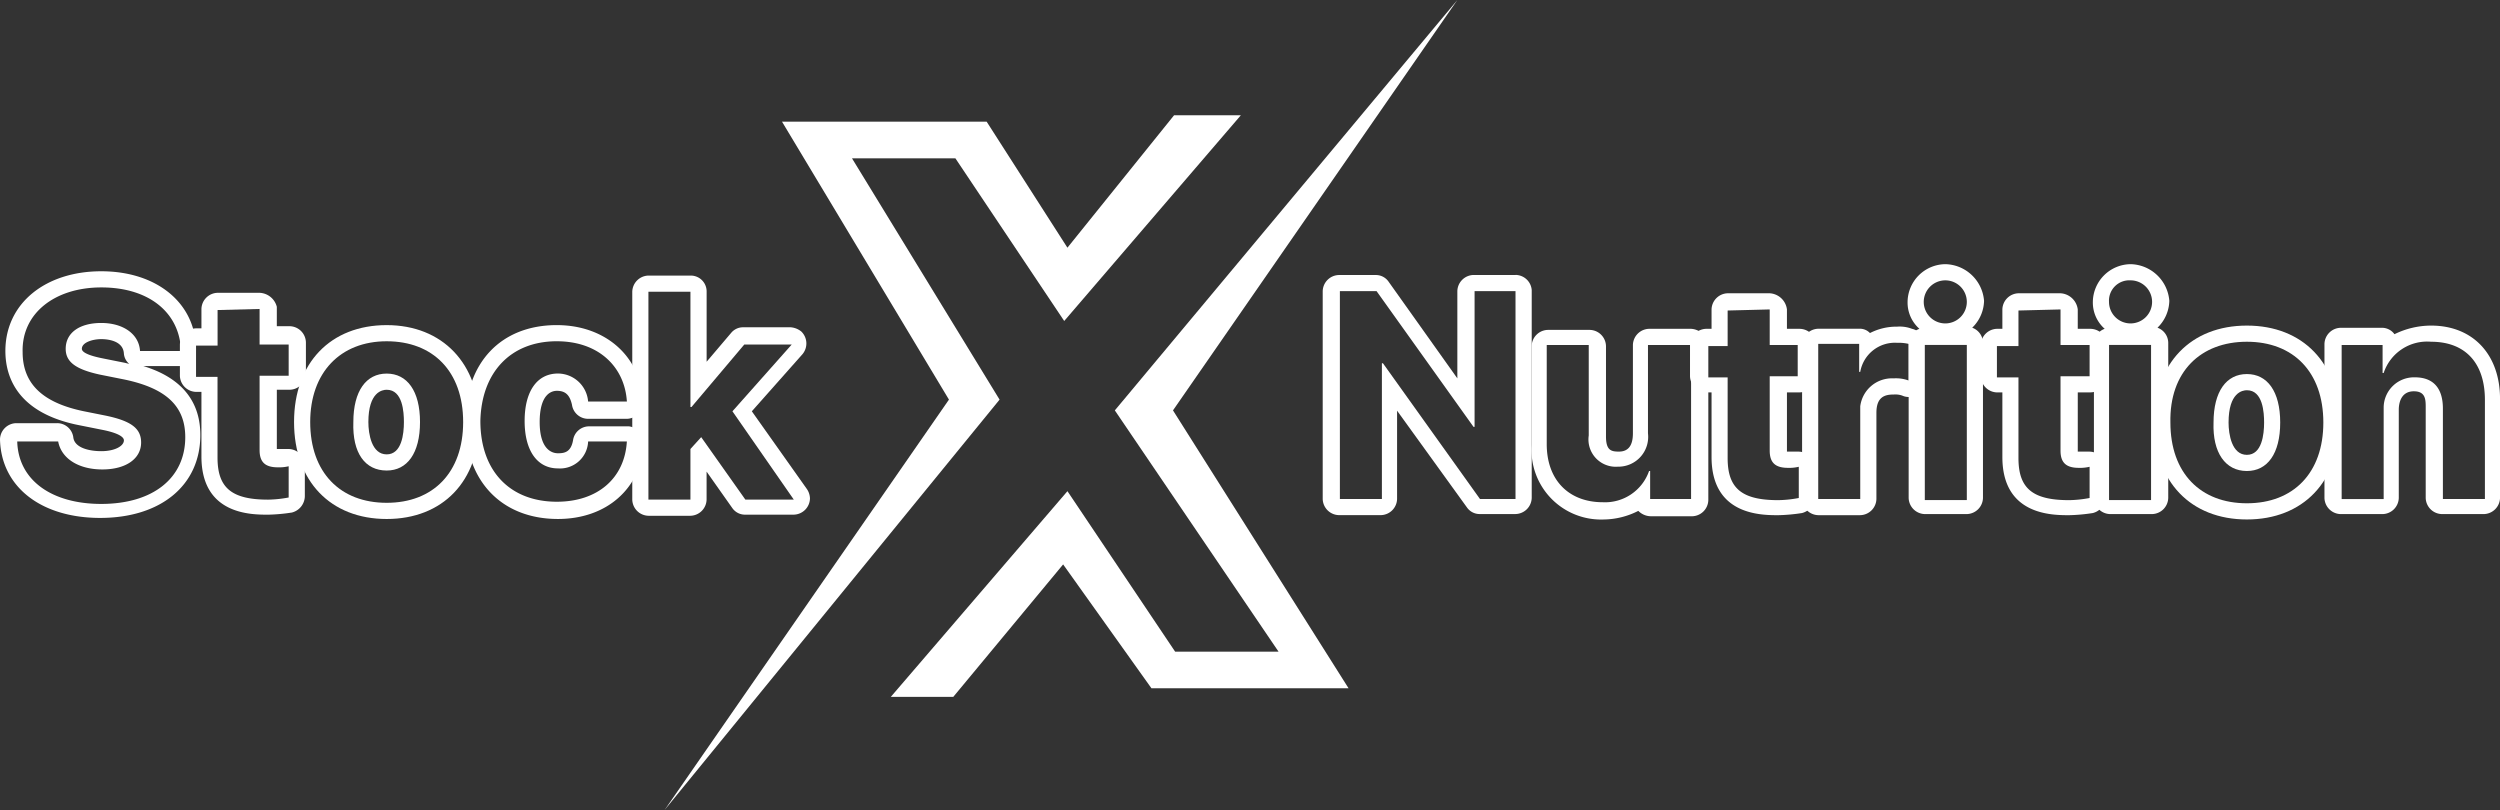 <svg id="Group_4282" data-name="Group 4282" xmlns="http://www.w3.org/2000/svg" xmlns:xlink="http://www.w3.org/1999/xlink" width="195" height="63.18" viewBox="0 0 195 63.18">
  <rect x="0" y="0" width="195" height="63.18" fill="#333333" stroke="none"/>
  <defs>
    <clipPath id="clip-path">
      <rect id="Rectangle_1492" data-name="Rectangle 1492" width="195" height="63.18" fill="none"/>
    </clipPath>
  </defs>
  <g id="Group_4271" data-name="Group 4271" clip-path="url(#clip-path)">
    <path id="Path_49184" data-name="Path 49184" d="M7.9,26.444c3.781,0,6.133,2.016,6.217,4.957H10.922c-.084-1.344-1.344-2.184-3.025-2.184s-2.773.756-2.773,2.016c0,1.008.756,1.6,2.689,2.016l1.68.336c3.445.672,4.957,2.1,4.957,4.537,0,3.193-2.52,5.209-6.553,5.209-3.865,0-6.469-1.848-6.553-4.873H4.537c.252,1.344,1.6,2.184,3.445,2.184s3.025-.84,3.025-2.1c0-1.092-.756-1.68-2.773-2.1l-1.68-.336c-3.277-.672-4.789-2.184-4.789-4.621-.084-3.025,2.52-5.041,6.133-5.041m0-1.26C3.529,25.184.42,27.7.42,31.4c0,2.1,1.008,4.873,5.8,5.8l1.68.336c1.764.336,1.764.756,1.764.84,0,.42-.672.84-1.764.84-.924,0-2.1-.252-2.184-1.092a1.272,1.272,0,0,0-1.26-1.092H1.26A1.292,1.292,0,0,0,0,38.29c.084,3.7,3.193,6.133,7.813,6.133,4.7,0,7.813-2.52,7.813-6.469,0-3.445-2.52-4.789-4.453-5.377h2.857a1.292,1.292,0,0,0,1.26-1.26c0-3.613-3.025-6.133-7.393-6.133m2.184,7.225-.336-.084-1.68-.336c-.42-.084-1.68-.336-1.68-.756,0-.5.84-.756,1.512-.756.42,0,1.68.084,1.764,1.092a1.167,1.167,0,0,0,.42.84" transform="translate(0 -4.025)" fill="#fff"/>
    <path id="Path_49185" data-name="Path 49185" d="M22.917,28.444v2.773h2.268v2.436H22.917v5.8c0,.924.42,1.344,1.428,1.344a3.152,3.152,0,0,0,.84-.084v2.436a9.3,9.3,0,0,1-1.6.168c-2.857,0-3.949-.924-3.949-3.277v-6.3H17.96V31.3h1.68V28.528Zm0-1.26H19.641a1.292,1.292,0,0,0-1.26,1.26v1.512h-.42a1.292,1.292,0,0,0-1.26,1.26v2.436a1.292,1.292,0,0,0,1.26,1.26h.42v5.041c0,4.537,3.865,4.537,5.209,4.537a13.739,13.739,0,0,0,1.848-.168,1.338,1.338,0,0,0,1.008-1.26V40.627a1.292,1.292,0,0,0-1.26-1.26h-.924V34.745H25.27a1.292,1.292,0,0,0,1.26-1.26V31.049a1.292,1.292,0,0,0-1.26-1.26H24.261V28.276a1.451,1.451,0,0,0-1.344-1.092" transform="translate(-2.669 -4.345)" fill="#fff"/>
    <path id="Path_49186" data-name="Path 49186" d="M34.525,31.444c3.613,0,5.965,2.352,5.965,6.3s-2.352,6.3-5.965,6.3-5.965-2.352-5.965-6.3c0-3.865,2.352-6.3,5.965-6.3m0,10.082c1.6,0,2.6-1.344,2.6-3.781s-1.008-3.781-2.6-3.781-2.6,1.344-2.6,3.781c-.084,2.436.924,3.781,2.6,3.781m0-11.342c-4.369,0-7.225,2.941-7.225,7.561s2.857,7.561,7.225,7.561,7.225-2.941,7.225-7.561c0-4.537-2.857-7.561-7.225-7.561m0,10.082c-1.176,0-1.428-1.6-1.428-2.52,0-2.352,1.092-2.52,1.428-2.52,1.26,0,1.344,1.764,1.344,2.52,0,.924-.168,2.52-1.344,2.52" transform="translate(-4.364 -4.825)" fill="#fff"/>
    <path id="Path_49187" data-name="Path 49187" d="M50.341,31.444c3.277,0,5.293,2.016,5.461,4.7H52.778a2.373,2.373,0,0,0-2.352-2.184c-1.6,0-2.6,1.344-2.6,3.7s1.008,3.7,2.6,3.7a2.191,2.191,0,0,0,2.352-2.1H55.8c-.168,2.857-2.268,4.7-5.461,4.7-3.613,0-5.965-2.352-5.965-6.3.084-3.781,2.352-6.217,5.965-6.217m0-1.26c-4.369,0-7.141,2.941-7.141,7.561s2.857,7.561,7.225,7.561c3.781,0,6.469-2.352,6.721-5.881a1.358,1.358,0,0,0-1.176-1.344H52.862a1.263,1.263,0,0,0-1.26,1.092c-.168.924-.672,1.008-1.176,1.008S49,39.846,49,37.745c0-2.184.924-2.436,1.344-2.436.672,0,1.008.336,1.176,1.092a1.272,1.272,0,0,0,1.26,1.092H55.8a1.292,1.292,0,0,0,1.26-1.26v-.084c-.168-3.529-2.941-5.965-6.721-5.965" transform="translate(-6.905 -4.825)" fill="#fff"/>
    <path id="Path_49188" data-name="Path 49188" d="M63.237,26.844v8.99h.084l4.117-4.873h3.7L66.513,36.17,71.3,43.059H67.522l-3.445-4.873-.84.924v3.949H59.96V26.844Zm0-1.26H59.96a1.292,1.292,0,0,0-1.26,1.26V43.059a1.292,1.292,0,0,0,1.26,1.26h3.277a1.292,1.292,0,0,0,1.26-1.26V40.875l2.016,2.857a1.2,1.2,0,0,0,1.008.5H71.3a1.292,1.292,0,0,0,1.26-1.26,1.355,1.355,0,0,0-.252-.756L68.026,36.17l3.949-4.453a1.3,1.3,0,0,0-.084-1.764,1.493,1.493,0,0,0-.84-.336h-3.7a1.2,1.2,0,0,0-.924.42L64.5,32.305V26.844a1.237,1.237,0,0,0-1.26-1.26" transform="translate(-9.383 -4.089)" fill="#fff"/>
    <path id="Path_49189" data-name="Path 49189" d="M137.838,26.788V43h-2.773L127.5,32.417h-.084V43h-3.277V26.788H127l7.561,10.586h.084V26.788h3.193m0-1.26h-3.277a1.292,1.292,0,0,0-1.26,1.26v6.805l-5.377-7.561a1.2,1.2,0,0,0-1.008-.5h-2.857a1.292,1.292,0,0,0-1.26,1.26V43a1.292,1.292,0,0,0,1.26,1.26h3.277A1.292,1.292,0,0,0,128.6,43V36.114l5.461,7.561a1.2,1.2,0,0,0,1.008.5h2.773a1.292,1.292,0,0,0,1.26-1.26V26.7a1.28,1.28,0,0,0-1.26-1.176" transform="translate(-19.628 -4.08)" fill="#fff"/>
    <path id="Path_49190" data-name="Path 49190" d="M154.633,31.788V43.8h-3.193V41.618h-.084a3.635,3.635,0,0,1-3.613,2.436c-2.6,0-4.369-1.68-4.369-4.537V31.788h3.277v7.057a2.13,2.13,0,0,0,2.268,2.436,2.324,2.324,0,0,0,2.352-2.6V31.788Zm0-1.26h-3.277a1.292,1.292,0,0,0-1.26,1.26v6.889c0,.924-.336,1.428-1.092,1.428-.588,0-1.008-.084-1.008-1.176V31.872a1.292,1.292,0,0,0-1.26-1.26h-3.277a1.292,1.292,0,0,0-1.26,1.26V39.6a5.426,5.426,0,0,0,5.629,5.8,6.062,6.062,0,0,0,2.689-.672,1.391,1.391,0,0,0,1.008.42h3.193a1.292,1.292,0,0,0,1.26-1.26v-12.1a1.435,1.435,0,0,0-1.344-1.26" transform="translate(-22.729 -4.88)" fill="#fff"/>
    <path id="Path_49191" data-name="Path 49191" d="M163.116,28.488v2.773H165.3V33.7h-2.184v5.8c0,.924.42,1.344,1.428,1.344a3.152,3.152,0,0,0,.84-.084v2.436a9.306,9.306,0,0,1-1.6.168c-2.857,0-3.949-.924-3.949-3.277v-6.3h-1.68V31.345h1.68V28.572Zm0-1.26H159.84a1.292,1.292,0,0,0-1.26,1.26V30h-.42a1.292,1.292,0,0,0-1.26,1.26V33.7a1.292,1.292,0,0,0,1.26,1.26h.42V40c0,4.537,3.865,4.537,5.209,4.537a13.738,13.738,0,0,0,1.848-.168,1.338,1.338,0,0,0,1.008-1.26V40.839a1.292,1.292,0,0,0-1.26-1.26h-.924V34.957h1.008a1.292,1.292,0,0,0,1.26-1.26V31.261a1.292,1.292,0,0,0-1.26-1.26H164.46V28.488a1.435,1.435,0,0,0-1.344-1.26" transform="translate(-25.079 -4.352)" fill="#fff"/>
    <path id="Path_49192" data-name="Path 49192" d="M174.692,31.588a3.446,3.446,0,0,1,.924.084v2.857a2.86,2.86,0,0,0-1.176-.168,2.492,2.492,0,0,0-2.6,2.184v7.225h-3.277v-12.1h3.193v2.184h.084a2.744,2.744,0,0,1,2.857-2.268m0-1.26a4.555,4.555,0,0,0-2.1.5,1.079,1.079,0,0,0-.84-.336h-3.193a1.292,1.292,0,0,0-1.26,1.26V43.771a1.292,1.292,0,0,0,1.26,1.26h3.277a1.292,1.292,0,0,0,1.26-1.26V37.049c0-1.26.672-1.428,1.344-1.428a1.638,1.638,0,0,1,.672.084,1.176,1.176,0,0,0,1.6-.672,1.066,1.066,0,0,0,.084-.5V31.672a1.168,1.168,0,0,0-.924-1.176,2.67,2.67,0,0,0-1.176-.168" transform="translate(-26.741 -4.848)" fill="#fff"/>
    <path id="Path_49193" data-name="Path 49193" d="M180.04,25.788a1.68,1.68,0,1,1-1.68,1.68,1.685,1.685,0,0,1,1.68-1.68m1.68,17.139h-3.277v-12.1h3.277Zm-1.68-18.4a2.977,2.977,0,0,0-2.941,2.941,2.731,2.731,0,0,0,.924,2.1,1.264,1.264,0,0,0-.84,1.176V42.759a1.292,1.292,0,0,0,1.26,1.26h3.277a1.292,1.292,0,0,0,1.26-1.26v-12.1a1.264,1.264,0,0,0-.84-1.176,3.008,3.008,0,0,0,.924-2.1,3.1,3.1,0,0,0-3.025-2.857" transform="translate(-28.308 -3.921)" fill="#fff"/>
    <path id="Path_49194" data-name="Path 49194" d="M190.116,28.488v2.773h2.268V33.7h-2.268v5.8c0,.924.42,1.344,1.428,1.344a3.152,3.152,0,0,0,.84-.084v2.436a9.306,9.306,0,0,1-1.6.168c-2.857,0-3.949-.924-3.949-3.277v-6.3h-1.68V31.345h1.68V28.572Zm0-1.26H186.84a1.292,1.292,0,0,0-1.26,1.26V30h-.42a1.292,1.292,0,0,0-1.26,1.26V33.7a1.292,1.292,0,0,0,1.26,1.26h.42V40c0,4.537,3.865,4.537,5.209,4.537a13.738,13.738,0,0,0,1.848-.168,1.338,1.338,0,0,0,1.008-1.26V40.839a1.292,1.292,0,0,0-1.26-1.26h-.924V34.957h1.008a1.292,1.292,0,0,0,1.26-1.26V31.261a1.292,1.292,0,0,0-1.26-1.26H191.46V28.488a1.435,1.435,0,0,0-1.344-1.26" transform="translate(-29.395 -4.352)" fill="#fff"/>
    <path id="Path_49195" data-name="Path 49195" d="M197.24,25.788a1.68,1.68,0,1,1-1.68,1.68,1.586,1.586,0,0,1,1.68-1.68h0m1.6,17.139h-3.277v-12.1h3.277Zm-1.6-18.4a2.977,2.977,0,0,0-2.941,2.941,2.731,2.731,0,0,0,.924,2.1,1.264,1.264,0,0,0-.84,1.176V42.759a1.292,1.292,0,0,0,1.26,1.26h3.277a1.292,1.292,0,0,0,1.26-1.26v-12.1a1.264,1.264,0,0,0-.84-1.176,3.008,3.008,0,0,0,.924-2.1,3.1,3.1,0,0,0-3.025-2.857" transform="translate(-31.057 -3.921)" fill="#fff"/>
    <path id="Path_49196" data-name="Path 49196" d="M207.224,31.488c3.613,0,5.965,2.352,5.965,6.3s-2.352,6.3-5.965,6.3-5.965-2.352-5.965-6.3c-.084-3.949,2.352-6.3,5.965-6.3m0,10.082c1.6,0,2.6-1.344,2.6-3.781s-1.008-3.781-2.6-3.781-2.6,1.344-2.6,3.781c-.084,2.352.924,3.781,2.6,3.781m0-11.342c-4.369,0-7.225,2.941-7.225,7.561s2.857,7.561,7.225,7.561,7.225-2.941,7.225-7.561-2.857-7.561-7.225-7.561m0,10.082c-1.176,0-1.428-1.6-1.428-2.52,0-2.352,1.092-2.52,1.428-2.52,1.26,0,1.344,1.764,1.344,2.52,0,.924-.168,2.52-1.344,2.52" transform="translate(-31.968 -4.832)" fill="#fff"/>
    <path id="Path_49197" data-name="Path 49197" d="M224.117,31.488c2.689,0,4.2,1.68,4.2,4.537v7.729h-3.277V36.7c0-1.6-.756-2.436-2.184-2.436a2.368,2.368,0,0,0-2.436,2.352v7.141h-3.277V31.74h3.193v2.184h.084a3.571,3.571,0,0,1,3.7-2.436m0-1.26a6.5,6.5,0,0,0-2.857.672,1.2,1.2,0,0,0-1.008-.5h-3.193a1.292,1.292,0,0,0-1.26,1.26V43.671a1.292,1.292,0,0,0,1.26,1.26h3.277a1.292,1.292,0,0,0,1.26-1.26V36.781c0-.5.168-1.428,1.176-1.428.924,0,.924.672.924,1.26v7.057a1.292,1.292,0,0,0,1.26,1.26h3.277a1.292,1.292,0,0,0,1.26-1.26V35.941c0-3.445-2.1-5.713-5.377-5.713" transform="translate(-34.494 -4.832)" fill="#fff"/>
    <path id="Path_49198" data-name="Path 49198" d="M104.88,50.83h8.066l-12.77-18.82L126.892,0l-22.18,32.01,13.695,21.676H103.032l-6.889-9.662-8.57,10.334H82.7L96.479,38.311Z" transform="translate(-13.219)" fill="#fff"/>
    <path id="Path_49199" data-name="Path 49199" d="M84.384,14.061H76.319l11.51,18.82L61.7,64.89,83.88,32.88,70.858,11.2H86.821l6.3,9.83L101.44,10.7h5.209L92.87,26.747Z" transform="translate(-9.862 -1.71)" fill="#fff"/>
  </g>
</svg>
